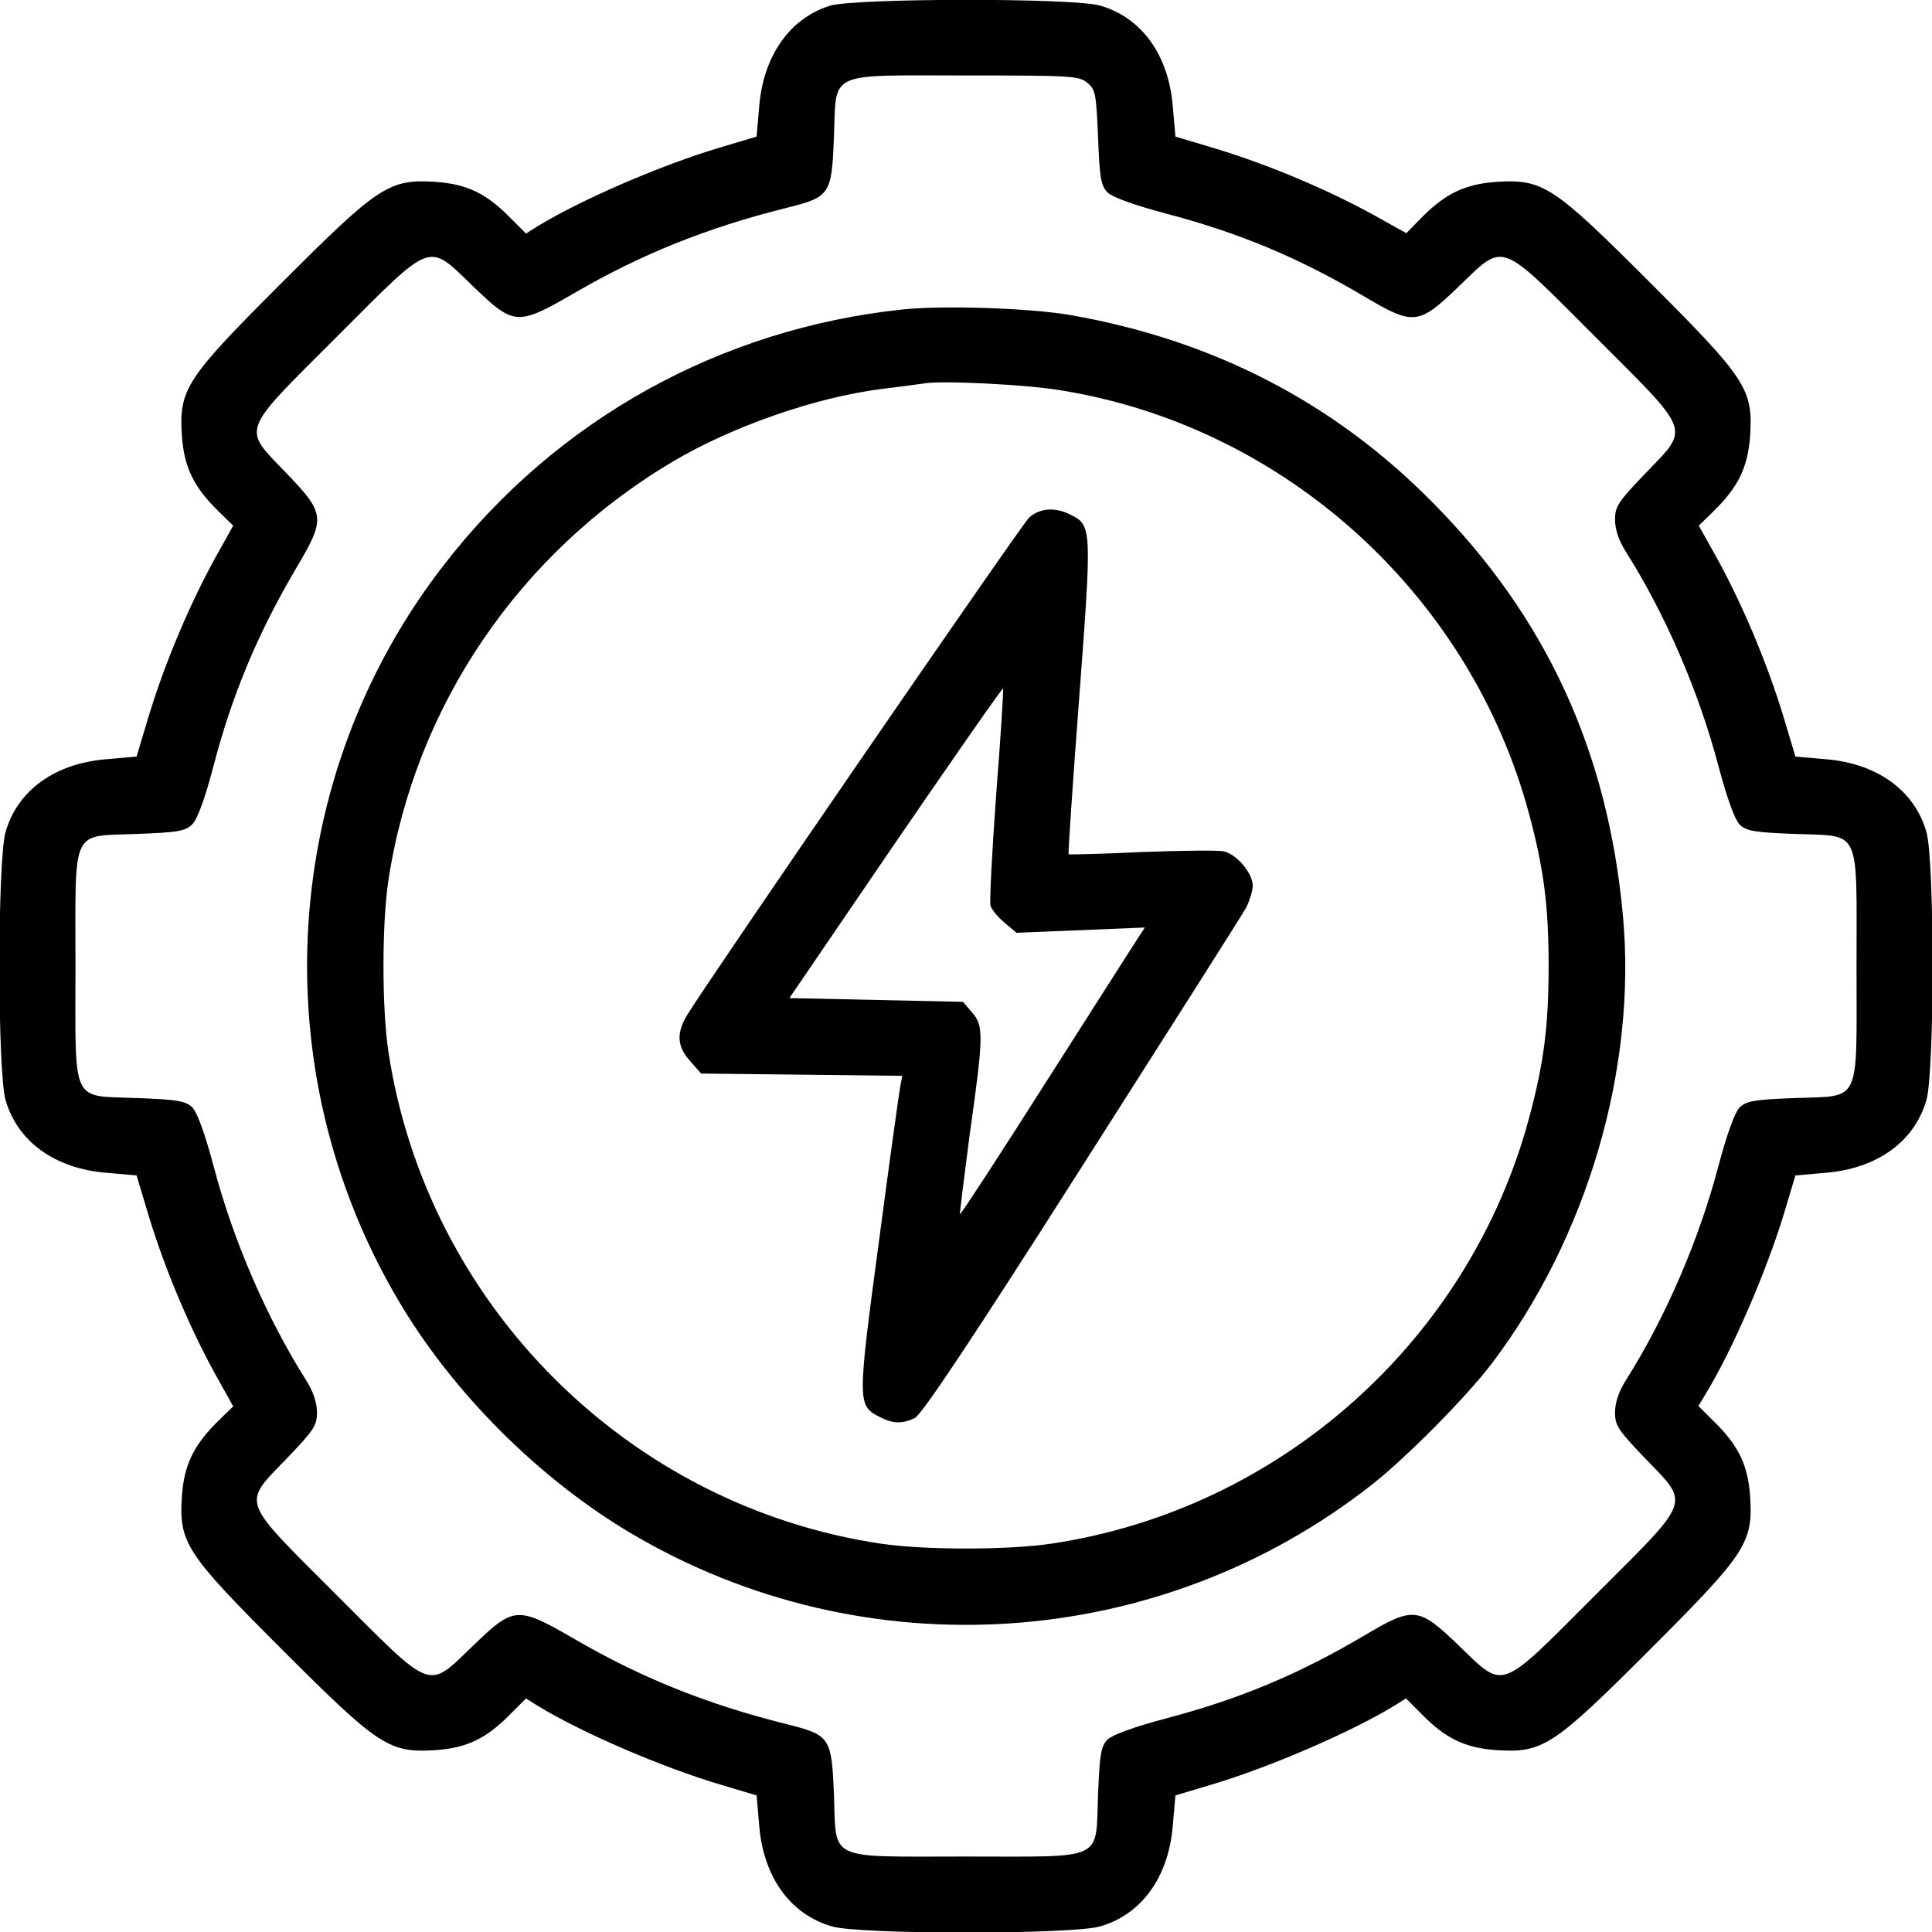 <?xml version="1.0" standalone="no"?>
<!DOCTYPE svg PUBLIC "-//W3C//DTD SVG 20010904//EN"
 "http://www.w3.org/TR/2001/REC-SVG-20010904/DTD/svg10.dtd">
<svg version="1.0" xmlns="http://www.w3.org/2000/svg"
 width="32" height="32" viewBox="0 0 512 512"
 preserveAspectRatio="xMidYMid meet">

<g transform="translate(0,512) scale(0.1,-0.1)"
fill="#000000" stroke="none">
<path d="M2200 5105 c-107 -33 -177 -133 -188 -267 l-7 -80 -97 -29 c-155 -46
-368 -138 -484 -209 l-30 -19 -40 40 c-64 66 -116 91 -199 97 -124 8 -151 -10
-407 -266 -256 -256 -274 -283 -266 -407 6 -83 31 -135 96 -199 l40 -39 -34
-61 c-76 -133 -148 -303 -193 -454 l-29 -97 -80 -7 c-136 -11 -235 -82 -267
-192 -22 -72 -22 -640 0 -712 32 -110 131 -181 267 -192 l80 -7 29 -97 c45
-151 117 -321 193 -454 l34 -61 -40 -39 c-65 -64 -90 -116 -96 -199 -8 -124
10 -151 266 -407 256 -256 283 -274 407 -266 83 6 135 31 199 97 l40 40 30
-19 c116 -71 329 -163 484 -209 l97 -29 7 -80 c11 -136 82 -235 192 -267 72
-22 640 -22 712 0 110 32 181 131 192 267 l7 80 97 29 c154 46 369 139 482
208 l32 20 40 -40 c64 -66 116 -91 199 -97 124 -8 151 10 407 266 256 256 274
283 266 407 -6 83 -31 135 -97 199 l-40 40 18 30 c72 117 164 331 210 484 l29
97 80 7 c136 11 235 82 267 192 22 72 22 640 0 712 -32 110 -131 181 -267 192
l-80 7 -29 97 c-45 151 -117 321 -193 454 l-34 61 40 39 c65 64 90 116 96 199
8 124 -10 151 -266 407 -256 256 -283 274 -407 266 -83 -6 -135 -31 -199 -96
l-39 -40 -61 34 c-133 76 -303 148 -454 193 l-97 29 -7 80 c-11 136 -82 235
-192 267 -70 21 -649 20 -716 0z m681 -204 c22 -18 24 -28 29 -145 4 -109 8
-128 25 -146 14 -13 69 -33 155 -56 194 -51 352 -117 526 -220 130 -77 143
-76 249 26 124 119 104 126 362 -132 259 -259 252 -239 133 -363 -72 -75 -80
-87 -80 -122 0 -26 10 -55 28 -84 105 -166 194 -371 246 -569 23 -86 43 -141
56 -155 18 -17 37 -21 146 -25 178 -7 164 22 164 -350 0 -372 14 -343 -164
-350 -109 -4 -128 -8 -146 -25 -13 -14 -33 -69 -56 -155 -52 -198 -141 -403
-246 -569 -18 -29 -28 -58 -28 -84 0 -35 8 -47 80 -122 119 -124 126 -104
-132 -362 -259 -259 -239 -252 -363 -133 -106 102 -119 103 -249 26 -174 -103
-332 -169 -526 -220 -86 -23 -141 -43 -155 -56 -17 -18 -21 -37 -25 -146 -7
-178 22 -164 -350 -164 -372 0 -343 -14 -350 164 -6 152 -10 158 -126 187
-212 53 -385 123 -559 224 -154 89 -162 89 -270 -15 -124 -119 -104 -126 -362
132 -259 259 -252 239 -133 363 72 75 80 87 80 122 0 26 -10 55 -28 84 -105
166 -194 371 -246 569 -23 86 -43 141 -56 155 -18 17 -37 21 -146 25 -178 7
-164 -22 -164 350 0 372 -14 343 164 350 110 4 128 8 146 26 13 13 33 67 55
151 49 189 118 355 221 529 77 130 76 143 -26 249 -119 124 -126 104 132 362
259 259 239 252 363 133 108 -104 116 -104 270 -15 174 101 347 171 559 224
116 29 120 35 126 187 7 178 -22 164 350 164 278 0 299 -1 321 -19z"/>
<path d="M2393 4300 c-484 -51 -917 -291 -1215 -675 -436 -560 -485 -1336
-123 -1950 144 -245 374 -475 620 -620 617 -364 1397 -312 1960 130 92 72 250
232 318 321 253 334 385 782 348 1187 -40 436 -203 791 -504 1095 -262 266
-583 431 -960 497 -111 19 -336 26 -444 15z m422 -215 c592 -97 1083 -543
1238 -1125 38 -142 51 -240 51 -400 0 -160 -13 -258 -51 -400 -158 -592 -661
-1041 -1268 -1131 -115 -17 -335 -17 -450 0 -671 100 -1205 634 -1306 1306
-17 115 -17 335 0 450 70 463 347 871 756 1113 158 93 377 169 550 191 50 6
101 13 115 15 46 8 274 -3 365 -19z"/>
<path d="M2727 3748 c-21 -20 -847 -1221 -906 -1318 -29 -48 -27 -83 8 -122
l29 -33 267 -3 266 -3 -5 -27 c-3 -15 -29 -201 -57 -414 -57 -425 -57 -433 2
-463 34 -18 60 -19 93 -3 18 8 149 204 443 666 230 361 426 669 435 686 9 17
17 43 18 58 0 34 -43 85 -78 92 -15 3 -112 2 -217 -2 -104 -5 -191 -7 -193 -6
-2 1 11 188 28 415 34 450 33 456 -21 484 -41 22 -84 19 -112 -7z m-87 -733
c-11 -152 -18 -285 -15 -295 3 -11 20 -31 38 -46 l31 -26 170 7 170 7 -15 -23
c-9 -13 -118 -185 -244 -382 -125 -197 -229 -356 -231 -355 -1 2 11 98 26 213
37 262 37 286 6 322 l-24 28 -230 5 -230 5 281 412 c155 226 283 410 285 408
2 -1 -6 -127 -18 -280z"/>
</g>
</svg>
